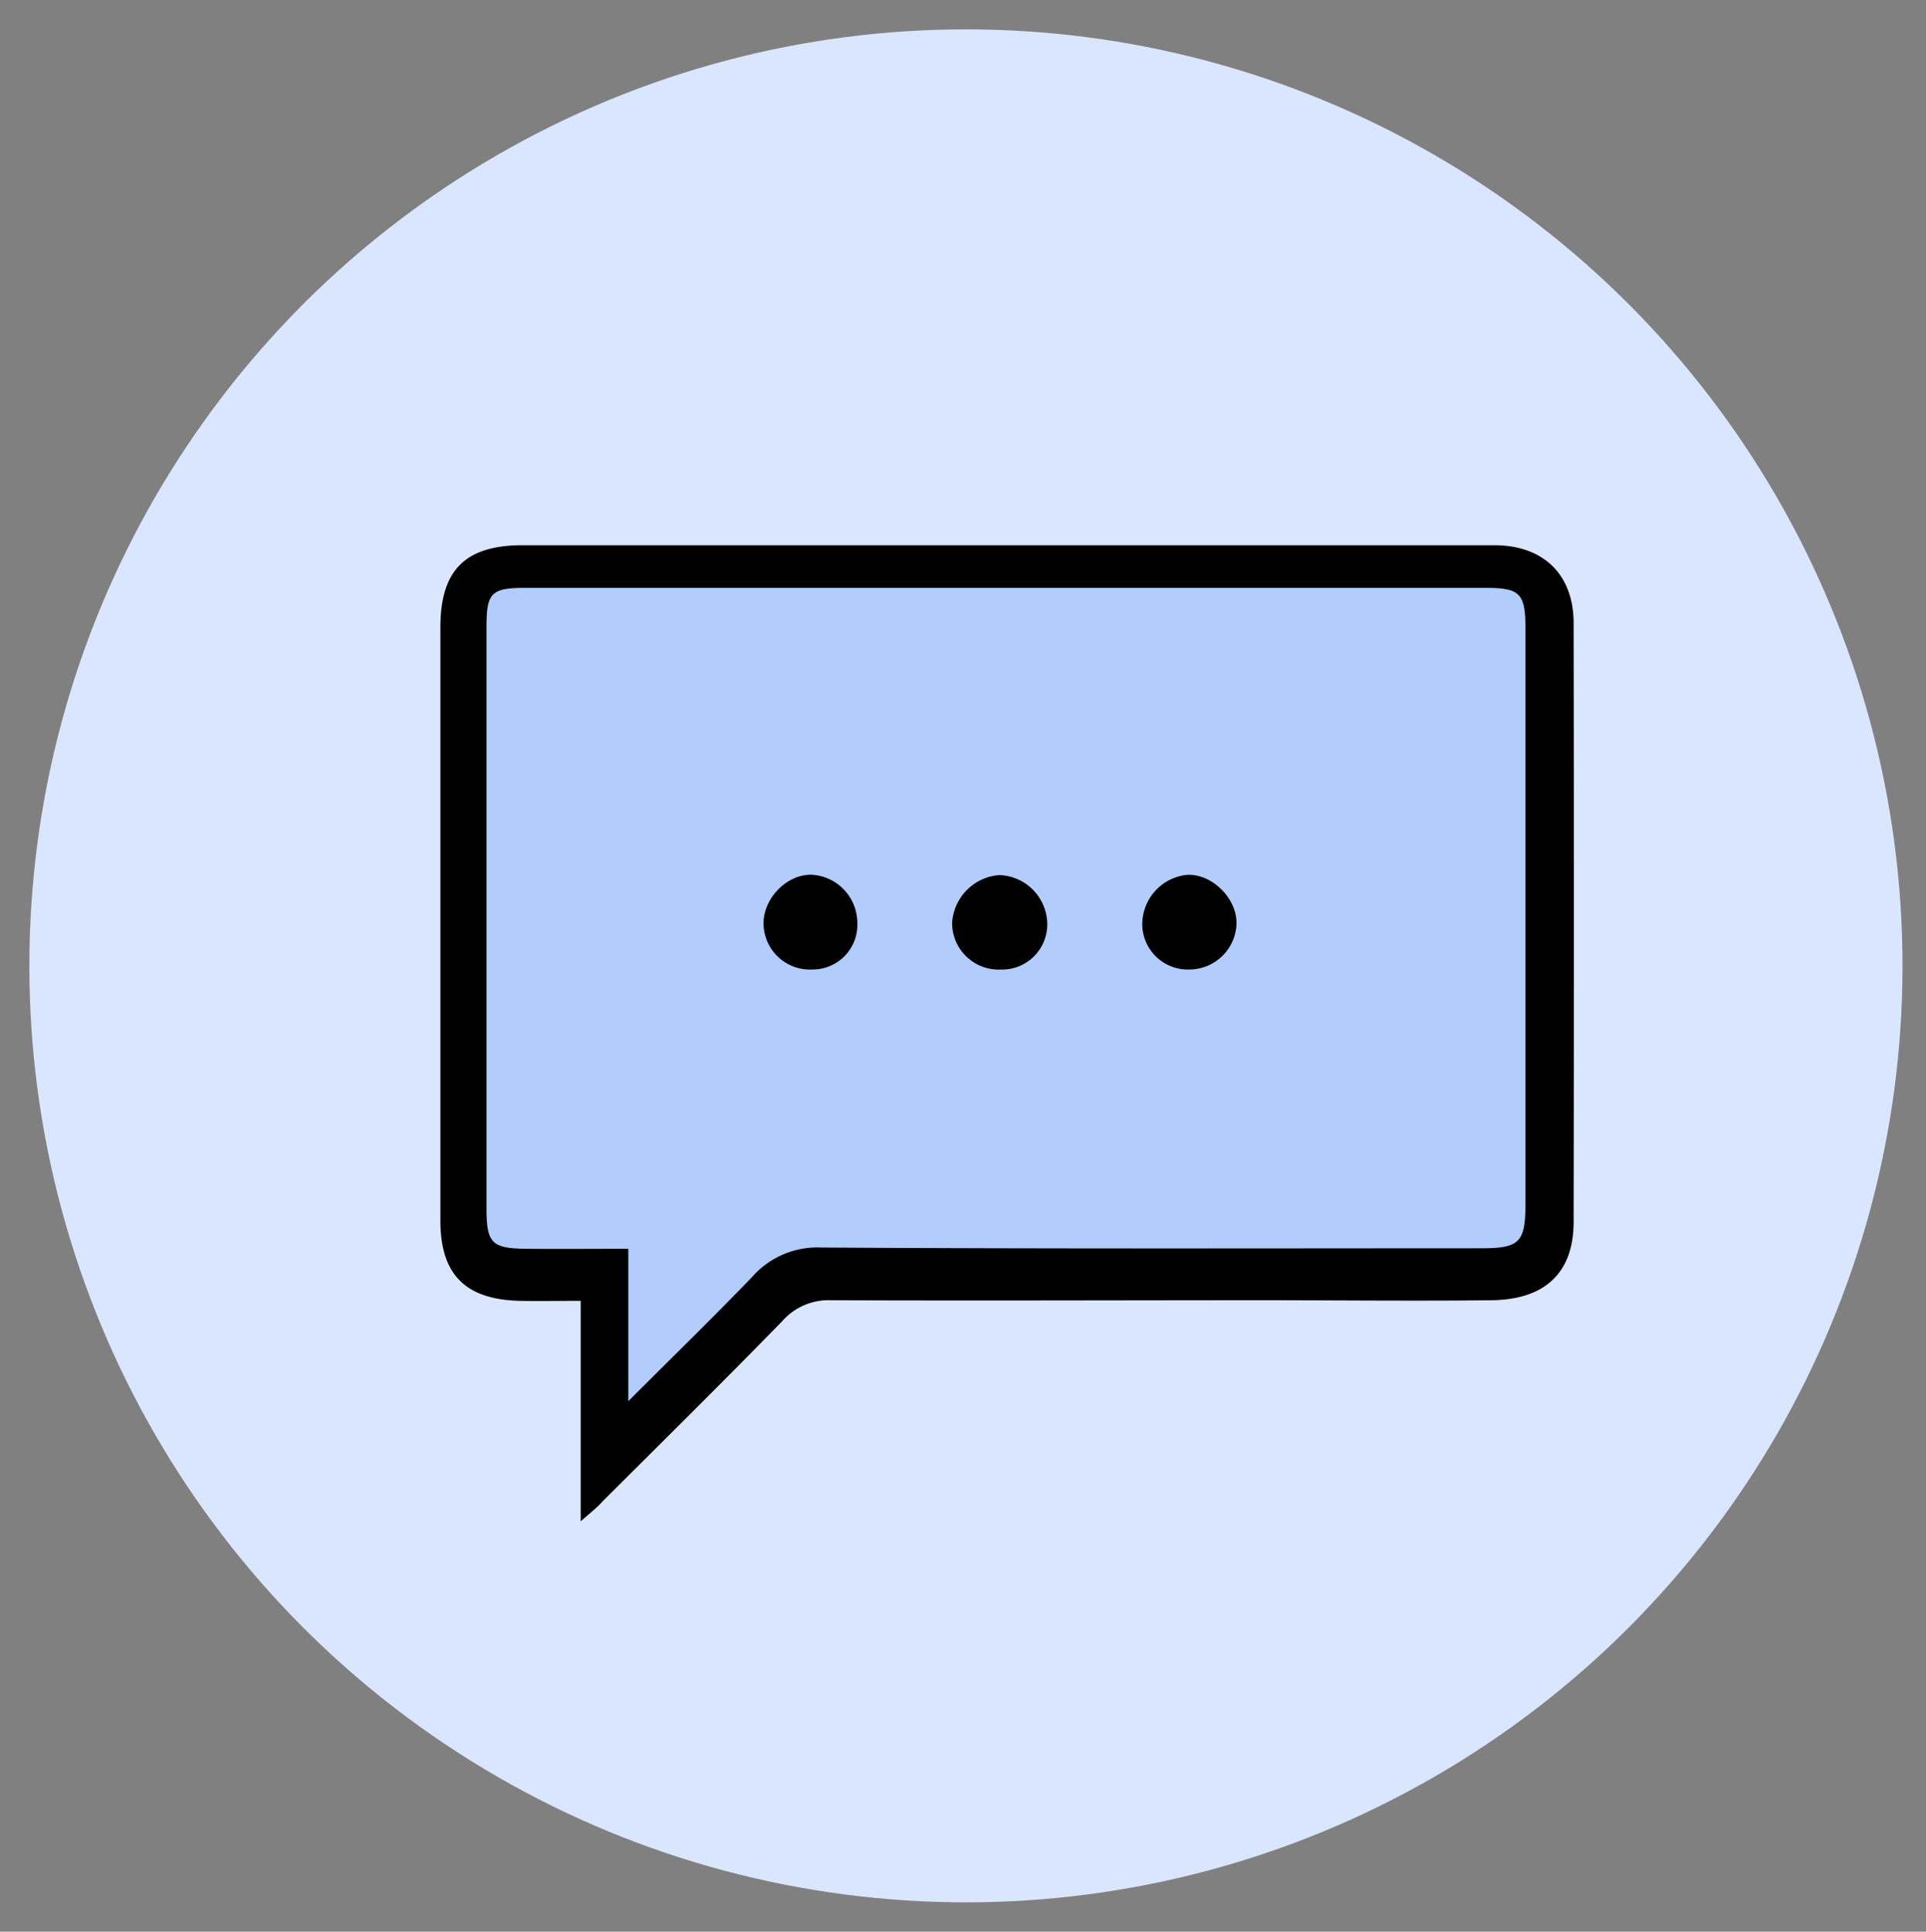 <svg id="Calque_1" data-name="Calque 1" xmlns="http://www.w3.org/2000/svg" viewBox="0 0 328 329"><rect x="0" y="0" width="328" height="329" fill="#808080" stroke="none"/><defs><style>.cls-1{fill:#dae6fe;}.cls-2{fill:#fff;}.cls-3{fill:#b2ccfc;}</style></defs><title>Sans titre - 3</title><circle class="cls-1" cx="164.5" cy="164.5" r="159.5"/><g id="qDilPz"><path d="M98.89,259.1V221.55c-3.67,0-7.09.07-10.5,0C79.18,221.29,75,217,75,207.86q0-50.49,0-101c0-9.74,4.22-14,14-14q82.74,0,165.48,0c8.37,0,13.5,5,13.51,13.25q.09,51,0,102c0,8.61-4.82,13.24-14,13.34-13,.15-26,0-39,0-24.5,0-49,.1-73.5,0a10.47,10.47,0,0,0-8.25,3.54c-10.11,10.36-20.41,20.53-30.66,30.75C101.75,256.71,100.73,257.49,98.89,259.1Z"/><path class="cls-2" d="M147,157.12a8.23,8.23,0,0,0-7.77-8.12c-4.2-.1-8.24,4-8.2,8.28a7.91,7.91,0,0,0,8.37,7.86A7.61,7.61,0,0,0,147,157.12Zm32.33.17a8.45,8.45,0,0,0-8.21-8.29,8.71,8.71,0,0,0-8,8.09,7.93,7.93,0,0,0,8.28,8A7.71,7.71,0,0,0,179.35,157.29Zm24.29,7.83a8.06,8.06,0,0,0,7.94-8c0-4.28-4.26-8.39-8.43-8.17a8.49,8.49,0,0,0-7.62,8.43A7.76,7.76,0,0,0,203.64,165.12Z"/><path d="M147,157.12a7.61,7.61,0,0,1-7.6,8,7.91,7.91,0,0,1-8.37-7.86c0-4.31,4-8.38,8.2-8.28A8.23,8.23,0,0,1,147,157.12Z"/><path d="M179.35,157.29a7.71,7.71,0,0,1-7.92,7.84,7.93,7.93,0,0,1-8.28-8,8.71,8.71,0,0,1,8-8.09A8.45,8.45,0,0,1,179.35,157.29Z"/><path d="M203.64,165.12a7.76,7.76,0,0,1-8.11-7.69,8.49,8.49,0,0,1,7.62-8.43c4.17-.22,8.41,3.89,8.43,8.17A8.06,8.06,0,0,1,203.64,165.12Z"/></g><path class="cls-3" d="M107,238.65c7.78-7.79,14.56-14.37,21.1-21.18a14.79,14.79,0,0,1,11.71-5c37.48.24,75,.14,112.44.13,6.52,0,7.53-1,7.54-7.53q0-49,0-97.95c0-6.11-.93-7-6.87-7q-81.71,0-163.41,0c-5.84,0-6.66.81-6.66,6.66q0,49.49,0,99c0,6,.9,6.87,7,6.91,5.58.05,11.17,0,17.15,0Z"/><path d="M146,157.12a7.61,7.61,0,0,1-7.6,8,7.91,7.91,0,0,1-8.37-7.86c0-4.31,4-8.38,8.2-8.28A8.23,8.23,0,0,1,146,157.12Z"/><path d="M178.35,157.29a7.71,7.71,0,0,1-7.92,7.84,7.93,7.93,0,0,1-8.28-8,8.71,8.71,0,0,1,8-8.09A8.45,8.45,0,0,1,178.35,157.29Z"/><path d="M202.64,165.12a7.76,7.76,0,0,1-8.11-7.69,8.49,8.49,0,0,1,7.62-8.43c4.17-.22,8.41,3.89,8.43,8.17A8.06,8.06,0,0,1,202.64,165.12Z"/></svg>